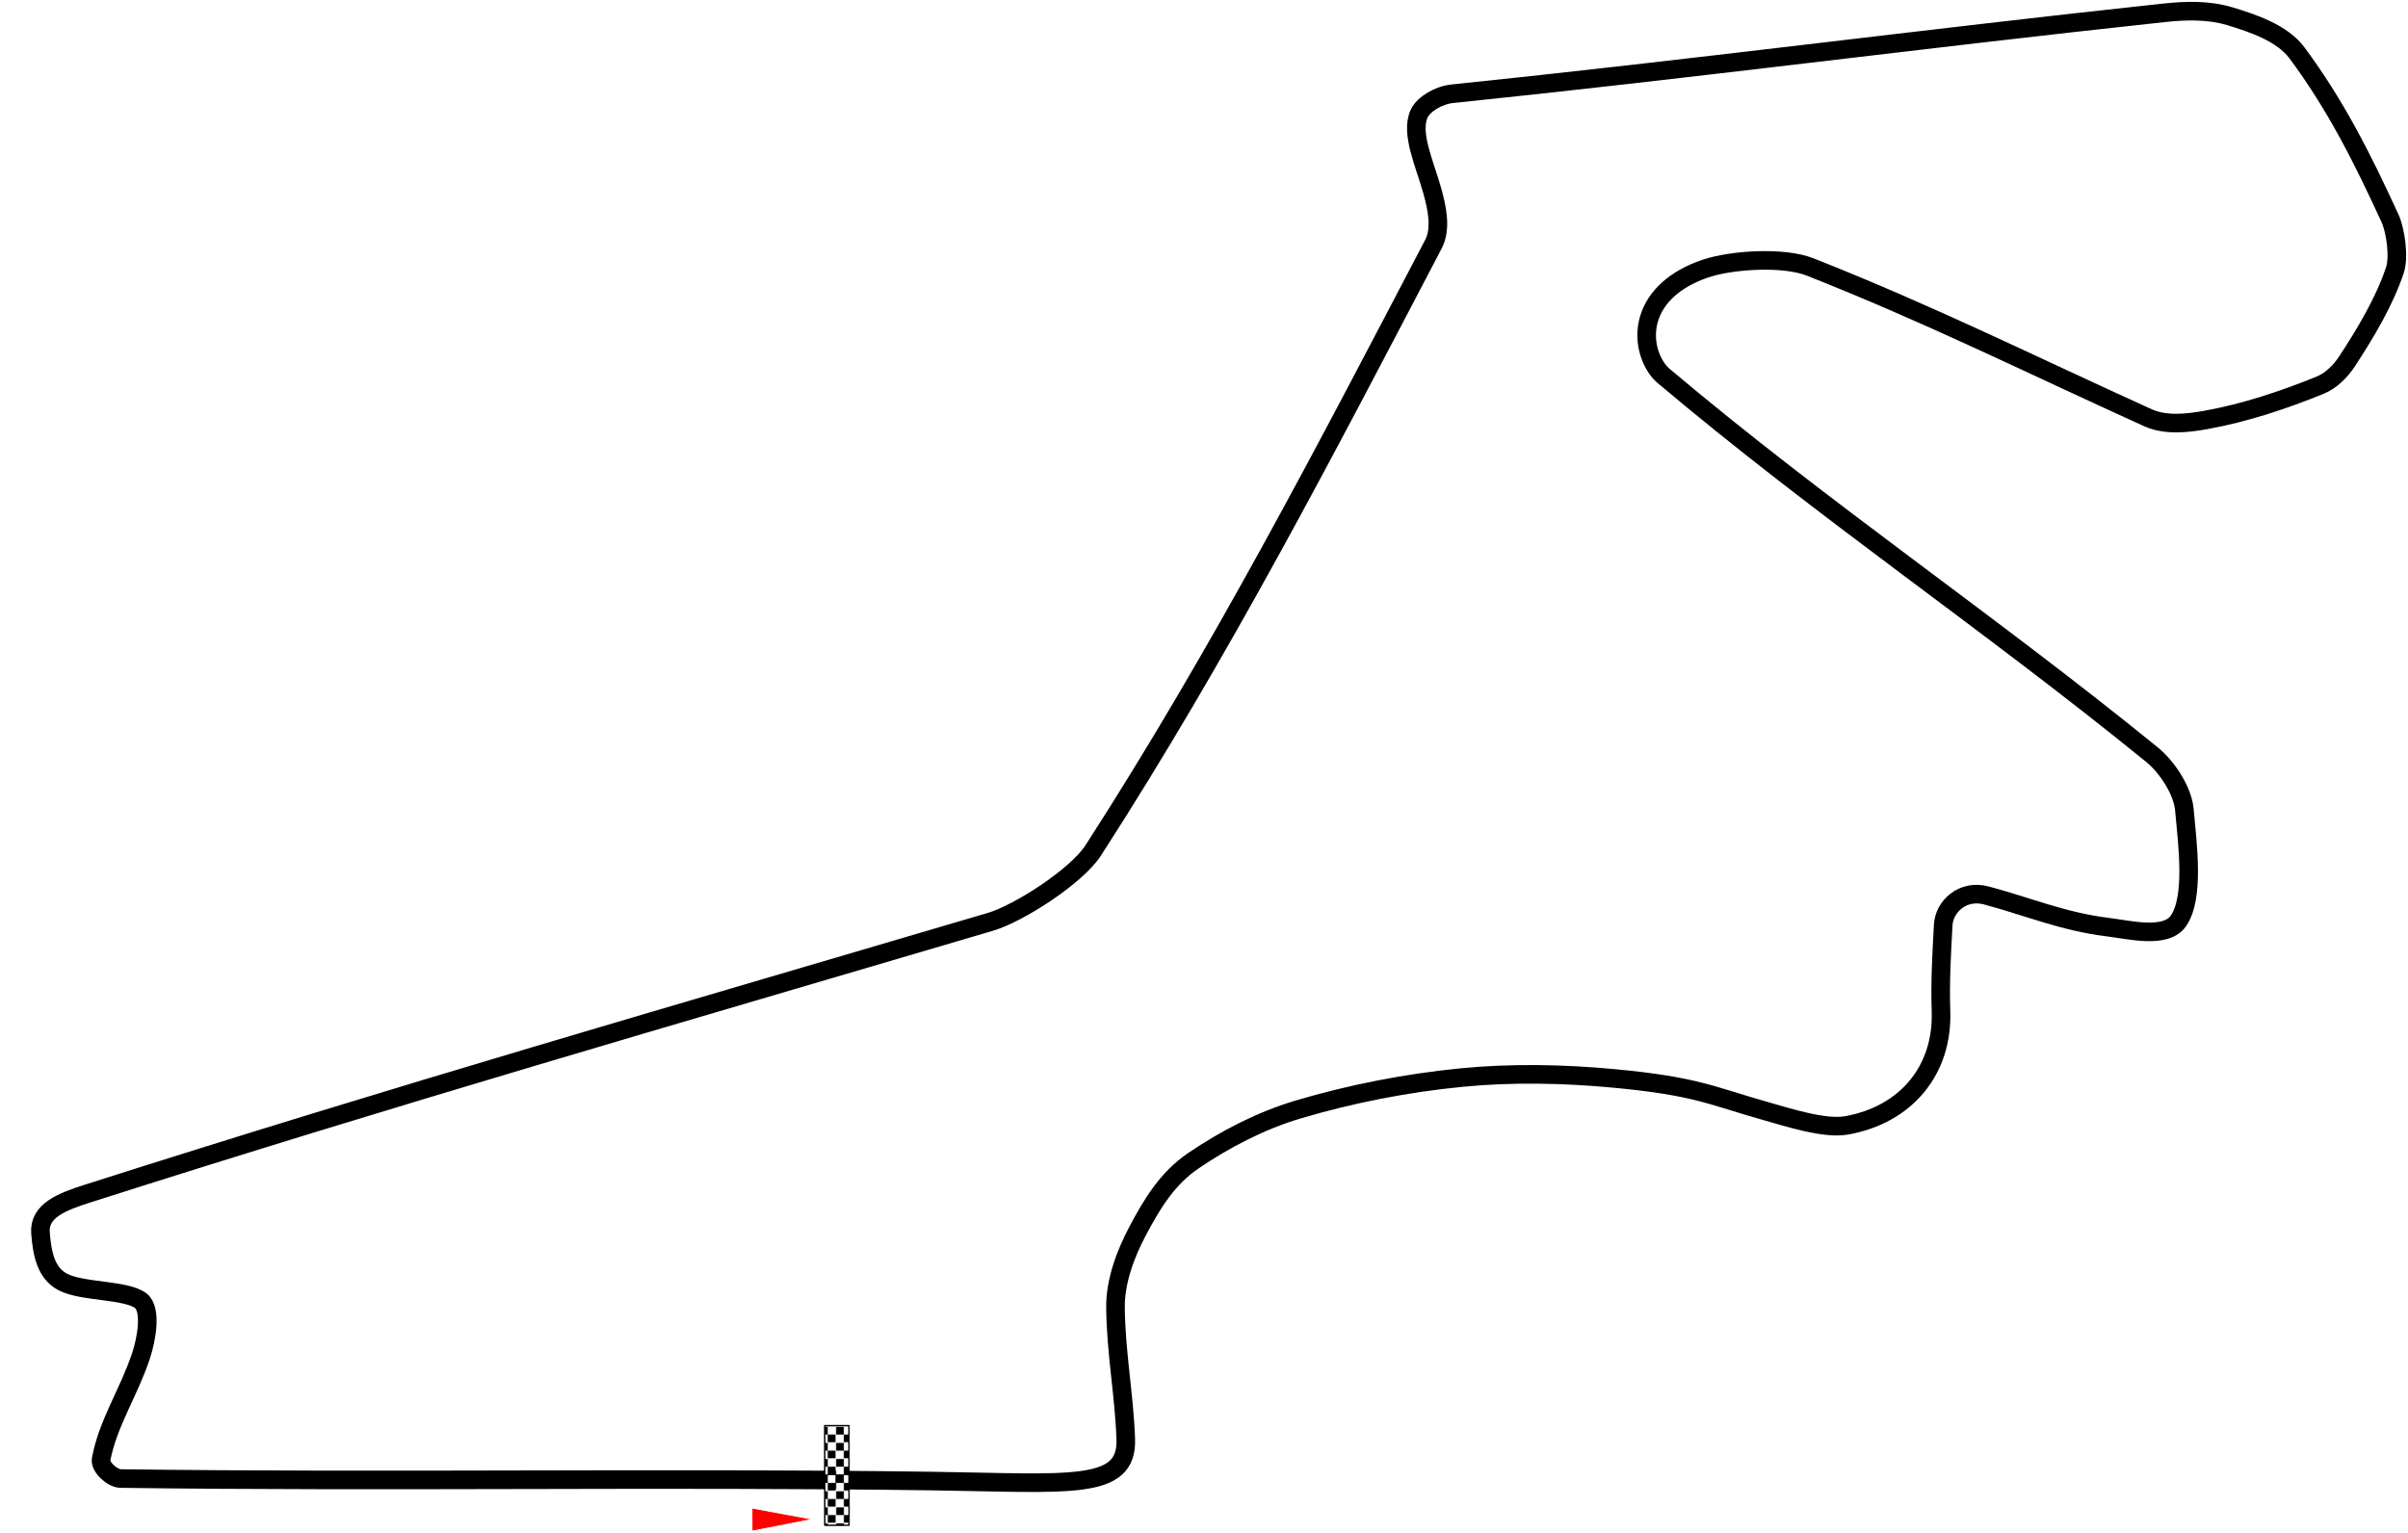 <?xml version="1.0" encoding="UTF-8" standalone="no"?>
<!-- Created with Inkscape (http://www.inkscape.org/) -->

<svg
   width="1294.709"
   height="824.555"
   id="svg2383"
   sodipodi:version="0.32"
   inkscape:version="1.3 (0e150ed6c4, 2023-07-21)"
   version="1.0"
   sodipodi:docname="Istanbul_park.svg"
   inkscape:output_extension="org.inkscape.output.svg.inkscape"
   inkscape:export-filename="D:\Images\Race Tracks\Istanbul Park.png"
   inkscape:export-xdpi="90.015755"
   inkscape:export-ydpi="90.015755"
   xmlns:inkscape="http://www.inkscape.org/namespaces/inkscape"
   xmlns:sodipodi="http://sodipodi.sourceforge.net/DTD/sodipodi-0.dtd"
   xmlns:xlink="http://www.w3.org/1999/xlink"
   xmlns="http://www.w3.org/2000/svg"
   xmlns:svg="http://www.w3.org/2000/svg"
   xmlns:rdf="http://www.w3.org/1999/02/22-rdf-syntax-ns#"
   xmlns:cc="http://creativecommons.org/ns#"
   xmlns:dc="http://purl.org/dc/elements/1.1/">
  <defs
     id="defs2385">
    <clipPath
       clipPathUnits="userSpaceOnUse"
       id="clipPath9724">
      <path
         id="path9726"
         d="M 727.239,720.308 C 1333.36,720.308 1939.48,720.308 2545.601,720.308 C 2545.601,974.893 2545.601,1229.478 2545.601,1484.063 C 1939.48,1484.063 1333.36,1484.063 727.239,1484.063 C 727.239,1229.478 727.239,974.893 727.239,720.308 L 727.239,720.308 z"
         style="fill:#6a6a6a;fill-opacity:1;fill-rule:nonzero;stroke:#010101;stroke-width:0.943;stroke-linecap:round;stroke-linejoin:round;stroke-miterlimit:4;stroke-dasharray:none;stroke-dashoffset:0;stroke-opacity:1" />
    </clipPath>
    <clipPath
       clipPathUnits="userSpaceOnUse"
       id="clipPath3490">
      <rect
         style="opacity:1;fill:#006a00;fill-opacity:1;fill-rule:nonzero;stroke:none"
         id="rect3492"
         width="1511.787"
         height="1003.748"
         x="683.14"
         y="104.104"
         transform="matrix(-0.718,0.696,-0.696,-0.718,0,0)" />
    </clipPath>
    <pattern
       patternUnits="userSpaceOnUse"
       width="18.181"
       height="18.138"
       patternTransform="matrix(0.174,0,0,0.174,763.477,1693.907)"
       id="pattern4912">
      <g
         id="g4907"
         transform="translate(-1025.535,-1215.281)">
        <rect
           style="opacity:1;fill:#000000;fill-opacity:1;stroke:none;stroke-width:0.5;stroke-linecap:round;stroke-linejoin:round;stroke-miterlimit:4;stroke-dasharray:none;stroke-dashoffset:0;stroke-opacity:1"
           id="rect4899"
           width="18.173"
           height="18.096"
           x="1025.535"
           y="1215.281" />
        <rect
           style="opacity:1;fill:#ffffff;fill-opacity:1;stroke:none;stroke-width:0.5;stroke-linecap:round;stroke-linejoin:round;stroke-miterlimit:4;stroke-dasharray:none;stroke-dashoffset:0;stroke-opacity:1"
           id="rect4903"
           width="9.075"
           height="9.075"
           x="1025.535"
           y="1215.281" />
        <rect
           style="opacity:1;fill:#ffffff;fill-opacity:1;stroke:none;stroke-width:0.5;stroke-linecap:round;stroke-linejoin:round;stroke-miterlimit:4;stroke-dasharray:none;stroke-dashoffset:0;stroke-opacity:1"
           id="rect4905"
           width="9.075"
           height="9.075"
           x="1034.641"
           y="1224.344" />
      </g>
    </pattern>
    <pattern
       inkscape:collect="always"
       xlink:href="#pattern4912"
       id="pattern4166"
       patternTransform="matrix(0.456,1.6264824e-8,-1.6264824e-8,0.456,-1778.227,454.643)" />
    <clipPath
       clipPathUnits="userSpaceOnUse"
       id="clipPath3494">
      <rect
         style="opacity:1;fill:#006a00;fill-opacity:1;fill-rule:nonzero;stroke:none"
         id="rect3496"
         width="2168.193"
         height="1468.418"
         x="-4232.846"
         y="-2372.13"
         transform="matrix(-0.947,-0.32,0.952,-0.306,0,0)" />
    </clipPath>
    <clipPath
       clipPathUnits="userSpaceOnUse"
       id="clipPath9716">
      <path
         id="path9718"
         d="M 871.135,932.363 C 1314.876,1345.252 1758.616,1758.14 2202.356,2171.029 C 2375.779,1984.647 2549.202,1798.266 2722.625,1611.884 C 2278.885,1198.996 1835.145,786.108 1391.405,373.219 C 1217.982,559.601 1044.559,745.982 871.135,932.363 z"
         style="fill:#6a6a6a;fill-opacity:1;fill-rule:nonzero;stroke:#010101;stroke-width:0.943;stroke-linecap:round;stroke-linejoin:round;stroke-miterlimit:4;stroke-dasharray:none;stroke-dashoffset:0;stroke-opacity:1" />
    </clipPath>
    <inkscape:perspective
       sodipodi:type="inkscape:persp3d"
       inkscape:vp_x="0 : 526.18109 : 1"
       inkscape:vp_y="0 : 1000 : 0"
       inkscape:vp_z="744.09448 : 526.18109 : 1"
       inkscape:persp3d-origin="372.04724 : 350.78739 : 1"
       id="perspective2391" />
    <inkscape:perspective
       id="perspective2400"
       inkscape:persp3d-origin="372.04724 : 350.78739 : 1"
       inkscape:vp_z="744.09448 : 526.18109 : 1"
       inkscape:vp_y="0 : 1000 : 0"
       inkscape:vp_x="0 : 526.18109 : 1"
       sodipodi:type="inkscape:persp3d" />
    <inkscape:perspective
       id="perspective3200"
       inkscape:persp3d-origin="372.04724 : 350.78739 : 1"
       inkscape:vp_z="744.09448 : 526.18109 : 1"
       inkscape:vp_y="0 : 1000 : 0"
       inkscape:vp_x="0 : 526.18109 : 1"
       sodipodi:type="inkscape:persp3d" />
    <inkscape:perspective
       id="perspective3827"
       inkscape:persp3d-origin="372.04724 : 350.78739 : 1"
       inkscape:vp_z="744.09448 : 526.18109 : 1"
       inkscape:vp_y="0 : 1000 : 0"
       inkscape:vp_x="0 : 526.18109 : 1"
       sodipodi:type="inkscape:persp3d" />
    <inkscape:perspective
       id="perspective3872"
       inkscape:persp3d-origin="372.04724 : 350.78739 : 1"
       inkscape:vp_z="744.09448 : 526.18109 : 1"
       inkscape:vp_y="0 : 1000 : 0"
       inkscape:vp_x="0 : 526.18109 : 1"
       sodipodi:type="inkscape:persp3d" />
  </defs>
  <sodipodi:namedview
     id="base"
     pagecolor="#ffffff"
     bordercolor="#ffffff"
     borderopacity="0.0"
     inkscape:pageopacity="0.0"
     inkscape:pageshadow="0"
     inkscape:zoom="0.94461373"
     inkscape:cx="667.4686"
     inkscape:cy="423.98283"
     inkscape:document-units="px"
     inkscape:current-layer="layer1"
     showgrid="false"
     showborder="false"
     inkscape:window-width="1920"
     inkscape:window-height="991"
     inkscape:window-x="-9"
     inkscape:window-y="-9"
     showguides="true"
     inkscape:guide-bbox="true"
     inkscape:showpageshadow="0"
     inkscape:pagecheckerboard="1"
     inkscape:deskcolor="#505050"
     inkscape:window-maximized="1" />
  <g
     inkscape:label="Layer 1"
     inkscape:groupmode="layer"
     id="layer1"
     transform="translate(-697.019,-194.198)">
    <path
       style="display:inline;fill:none;fill-rule:evenodd;stroke:#000000;stroke-width:10;stroke-linecap:butt;stroke-linejoin:round;stroke-miterlimit:4;stroke-dasharray:none;stroke-opacity:1"
       d="m 270.378,830.974 c 74.836,1.031 105.83,5.502 104.831,-22.581 -0.873,-24.038 -5.283,-46.434 -5.533,-70.735 -0.148,-14.382 5.593,-29.262 11.964,-41.275 7.587,-14.307 15.853,-28.135 29.909,-37.685 17.049,-11.585 36.42,-21.623 56.229,-27.516 28.444,-8.463 58.209,-14.267 87.933,-17.198 26.904,-2.653 55.166,-2.08 81.951,0.449 44.421,4.18 52.133,9.239 81.353,17.497 12.572,3.553 31.942,9.854 43.667,7.776 32.098,-5.687 51.907,-29.702 50.845,-61.314 -0.537,-15.985 0.373,-31.392 1.196,-46.509 0.523,-9.746 10.337,-19.27 23.18,-15.852 21.949,5.842 41.259,14.104 65.351,17.048 11.799,1.442 31.254,6.433 37.985,-3.44 8.646,-12.681 4.854,-40.909 3.14,-59.818 -0.916,-10.105 -9.223,-22.84 -17.347,-29.46 C 838.625,368.438 750.153,309.043 664.281,236.531 c -5.977,-5.047 -11.732,-17.696 -7.627,-30.956 3.527,-11.392 13.606,-21.016 30.059,-26.619 13.924,-4.742 41.92,-6.669 56.528,-0.897 64.024,25.296 117.383,51.942 181.548,81.054 9.374,4.253 21.006,3.009 31.105,1.196 21.006,-3.77 41.843,-10.722 61.463,-18.693 5.902,-2.398 10.992,-7.486 14.506,-12.861 10.045,-15.362 20.068,-32.088 25.722,-49.051 2.322,-6.965 0.452,-21.118 -2.692,-27.965 -14.802,-32.234 -29.134,-60.789 -49.948,-88.83 C 997.047,52.267 981.294,46.93 968.755,43.168 957.367,39.752 945.449,40.055 933.164,41.374 804.278,55.209 679.337,71.608 550.626,84.892 543.654,85.611 535.414,90.302 532.98,95.509 c -4.91,10.503 3.09,27.355 7.029,41.574 2.536,9.155 4.994,20.31 0.598,28.713 -58.612,112.031 -114.476,219.856 -182.894,326.009 -8.947,13.882 -39.892,33.872 -55.332,38.433 -173.836,51.349 -317.598,92.567 -485.275,146.106 -13.762,4.394 -26.377,9.151 -25.423,21.235 0.875,11.093 2.859,21.489 11.964,26.32 10.436,5.537 34.304,4.04 42.022,10.169 5.841,4.638 3.119,20.459 0,29.76 -6.712,20.015 -17.753,36.002 -21.385,55.481 -0.755,4.049 5.996,10.259 10.468,10.319 144.276,1.934 290.188,-0.657 435.626,1.346 z"
       id="path3833"
       transform="translate(927.105,159.748)"
       sodipodi:nodetypes="csssssssssssssssssssssssssssssssssssssssssss" />
    <g
       style="display:inline"
       transform="matrix(0.719,0.695,0.695,-0.719,-467.753,586.448)"
       id="g4801"
       clip-path="url(#clipPath9716)"
       sodipodi:insensitive="true">
      <path
         clip-path="url(#clipPath3494)"
         transform="matrix(-0.359,0.368,-1.115,-1.088,3587.072,1686.658)"
         d="m 1695.937,1398.521 -24.481,0 12.241,-21.201 z"
         inkscape:randomized="0"
         inkscape:rounded="0"
         inkscape:flatsided="true"
         sodipodi:arg2="1.5707963"
         sodipodi:arg1="0.52359878"
         sodipodi:r2="7.0671172"
         sodipodi:r1="14.134234"
         sodipodi:cy="1391.4535"
         sodipodi:cx="1683.6964"
         sodipodi:sides="3"
         id="path3463"
         style="display:inline;opacity:1;fill:#ff0000;fill-opacity:1;stroke:#ffffff;stroke-width:0.838;stroke-linecap:round;stroke-linejoin:miter;stroke-miterlimit:4;stroke-dasharray:none;stroke-dashoffset:0;stroke-opacity:1"
         sodipodi:type="star" />
      <rect
         clip-path="url(#clipPath3490)"
         ry="0"
         transform="rotate(-135.918)"
         y="376.017"
         x="-1620.884"
         height="53.589"
         width="13.041"
         id="rect3457"
         style="display:inline;opacity:1;fill:url(#pattern4166);fill-opacity:1;stroke:#000000;stroke-width:0.75;stroke-linecap:round;stroke-linejoin:round;stroke-miterlimit:4;stroke-dasharray:none;stroke-dashoffset:0;stroke-opacity:1" />
    </g>
  </g>
</svg>
